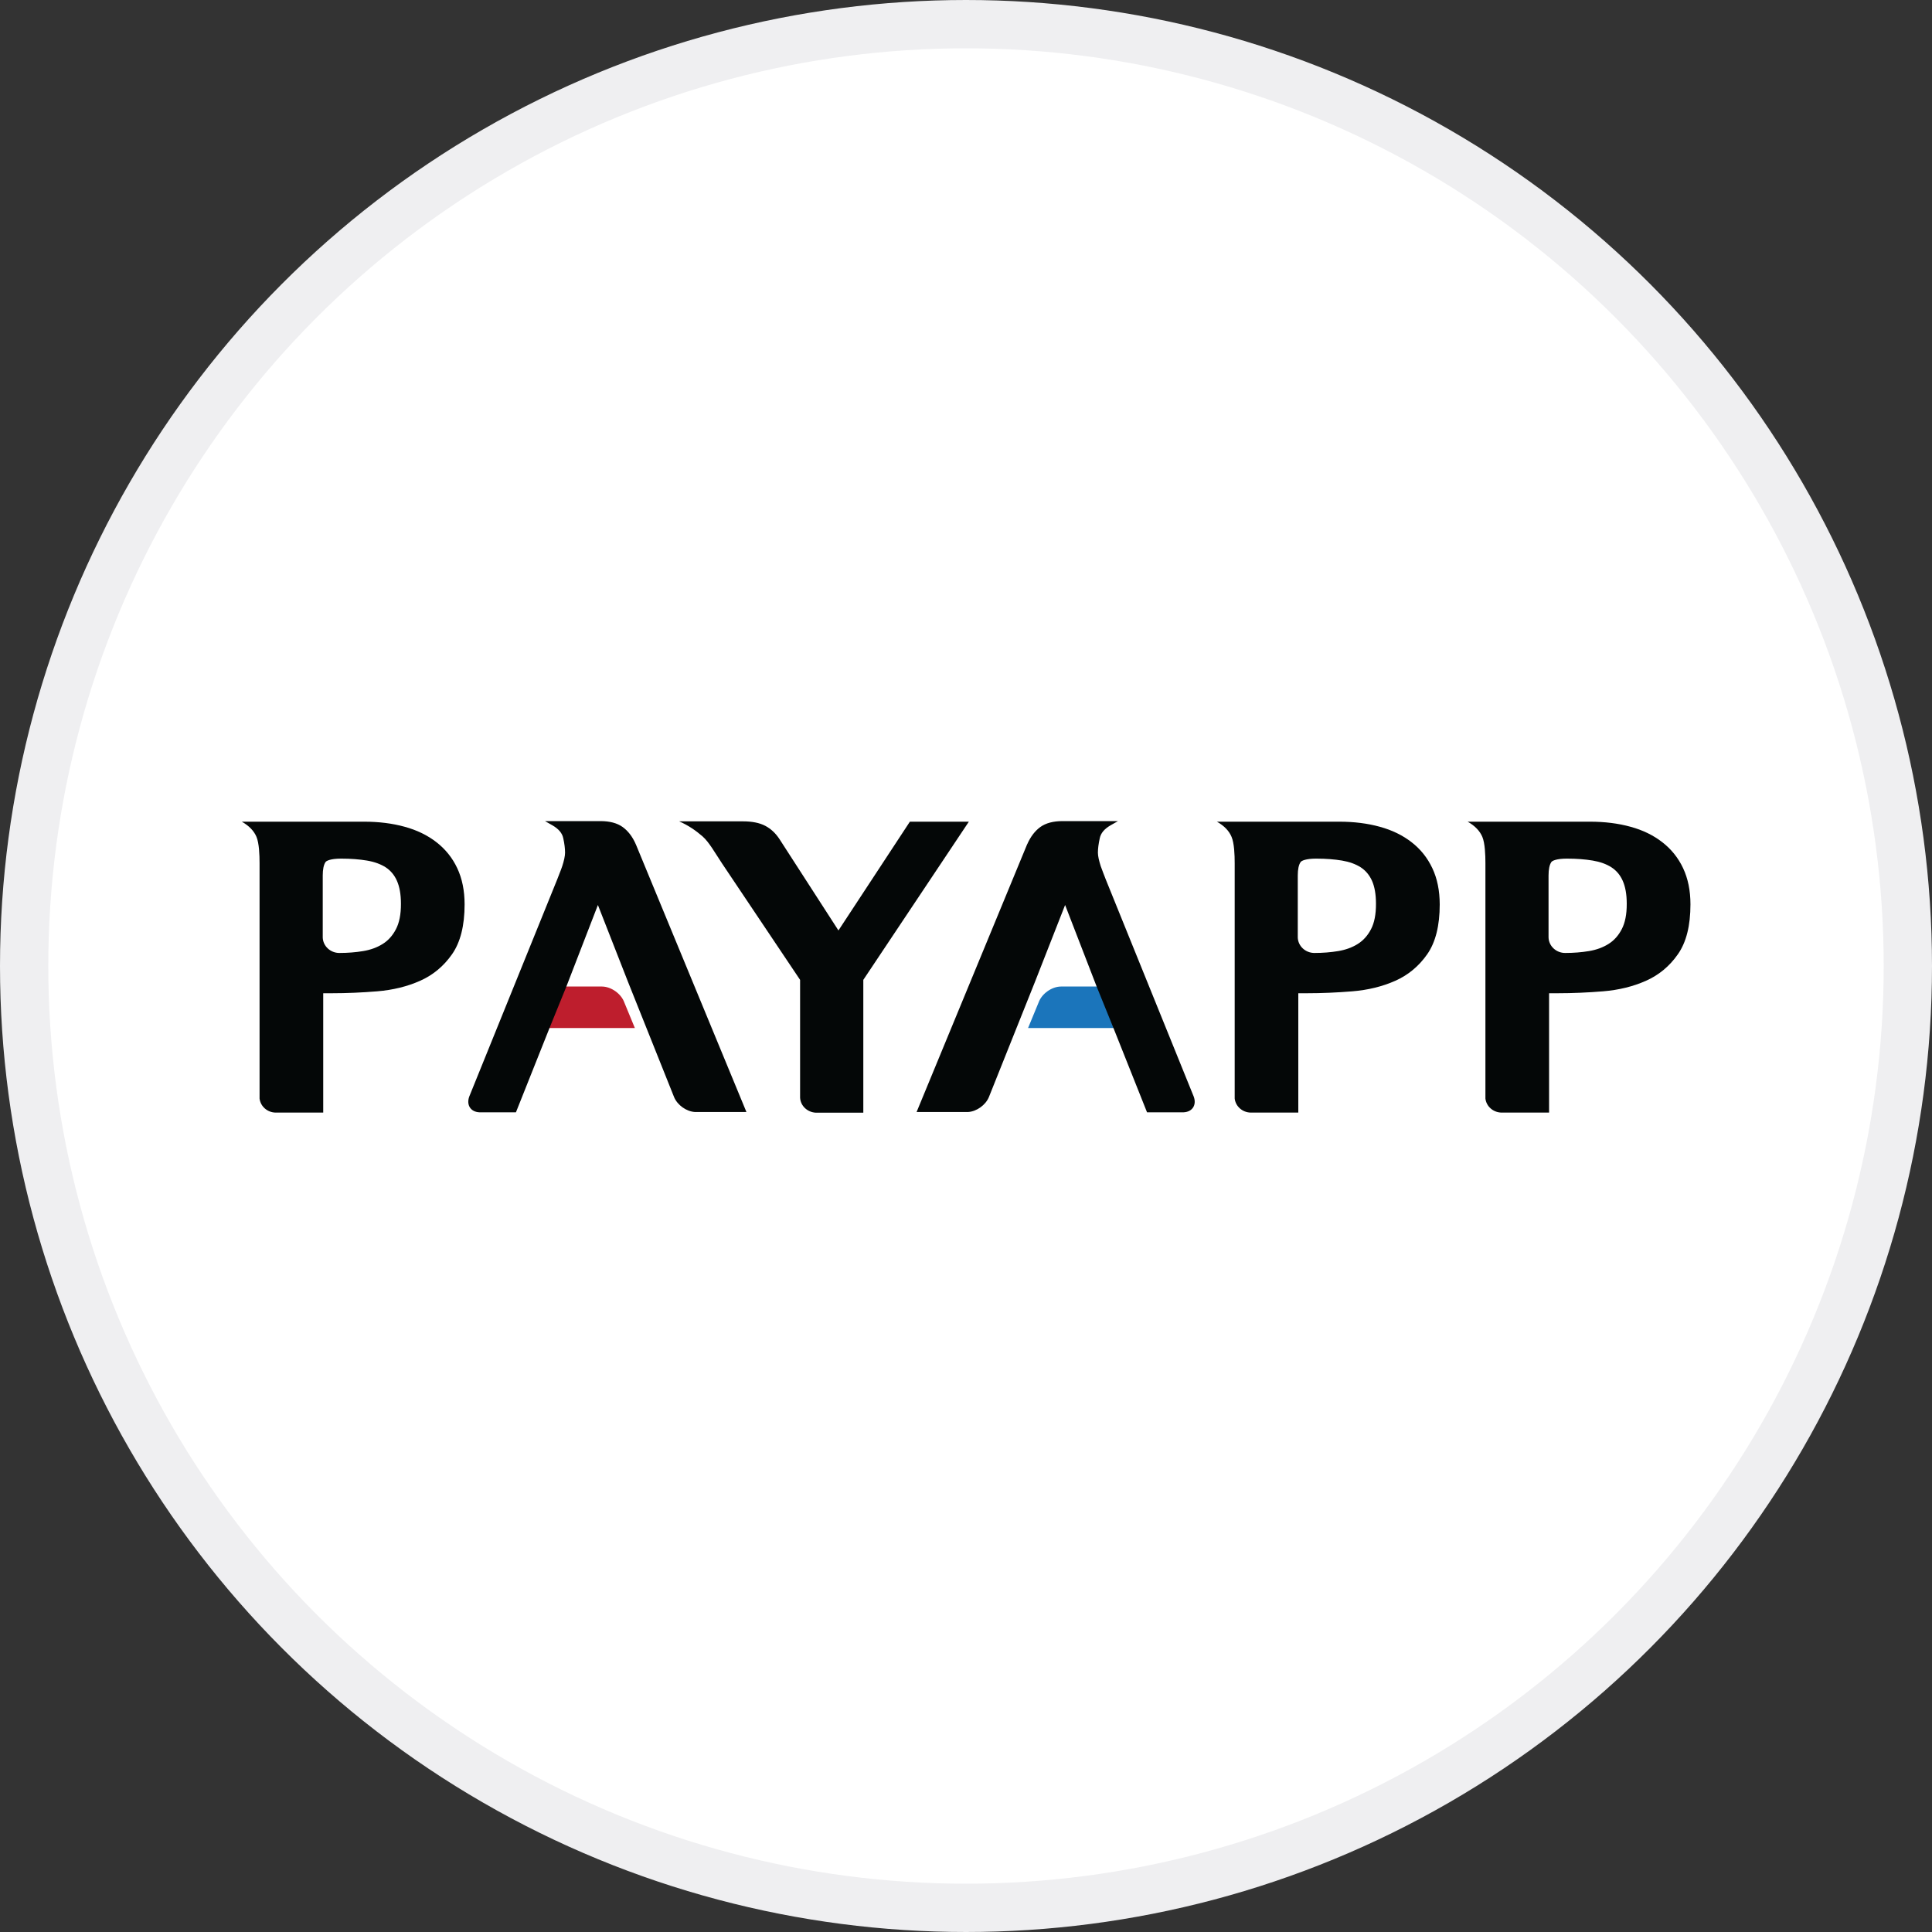 <svg width="40" height="40" viewBox="0 0 40 40" fill="none" xmlns="http://www.w3.org/2000/svg">
<rect x="0" y="0" width="40" height="40" fill="#333333" stroke="none"/>
<circle cx="20" cy="20" r="19.5" fill="white" stroke="#EFEFF1"/>
<path d="M11.129 21.284H13.144L12.925 20.753C12.86 20.573 12.654 20.427 12.464 20.425H11.478" fill="#BE1E2D"/>
<path d="M23.3 21.284H21.285L21.504 20.753C21.569 20.573 21.775 20.427 21.965 20.425H22.951" fill="#1B75BB"/>
<path d="M18.838 17.012L17.359 19.264L16.139 17.374C16.06 17.253 15.961 17.159 15.844 17.098C15.724 17.035 15.569 17.005 15.379 17.005H14.067L14.059 17.004C14.258 17.091 14.41 17.199 14.545 17.316C14.679 17.433 14.8 17.652 14.948 17.875L16.565 20.287V22.728C16.575 22.895 16.714 23.027 16.889 23.037H17.874V20.287L20.059 17.012H18.838Z" fill="#040707"/>
<path d="M9.467 17.975C9.366 17.76 9.221 17.58 9.036 17.437C8.851 17.293 8.631 17.186 8.377 17.117C8.124 17.047 7.844 17.012 7.539 17.012H5.006C5.158 17.098 5.258 17.203 5.31 17.326C5.365 17.457 5.374 17.699 5.374 17.872V22.745C5.394 22.906 5.532 23.03 5.703 23.035H6.692V20.564H6.871C7.179 20.564 7.493 20.55 7.812 20.524C8.135 20.497 8.43 20.425 8.696 20.307C8.963 20.189 9.185 20.005 9.358 19.758C9.533 19.508 9.619 19.162 9.619 18.724C9.619 18.44 9.568 18.19 9.467 17.975ZM8.198 19.237C8.129 19.37 8.038 19.472 7.924 19.543C7.808 19.616 7.674 19.665 7.52 19.691C7.363 19.717 7.199 19.73 7.027 19.73H7.026C6.839 19.73 6.687 19.586 6.682 19.409V18.125C6.682 17.998 6.702 17.907 6.736 17.854C6.752 17.818 6.86 17.777 7.054 17.777C7.059 17.777 7.064 17.777 7.071 17.777C7.265 17.777 7.441 17.791 7.597 17.817C7.752 17.843 7.88 17.89 7.984 17.956C8.086 18.023 8.164 18.114 8.218 18.236C8.272 18.358 8.301 18.515 8.301 18.712C8.302 18.931 8.266 19.107 8.198 19.237ZM5.004 17.012H5.006C5.004 17.011 5.002 17.01 5 17.009L5.004 17.012Z" fill="#040707"/>
<path d="M29.655 17.975C29.554 17.76 29.41 17.58 29.225 17.437C29.04 17.293 28.82 17.186 28.566 17.117C28.313 17.047 28.033 17.012 27.728 17.012H25.195C25.347 17.098 25.447 17.203 25.498 17.326C25.554 17.457 25.563 17.699 25.563 17.872V22.745C25.582 22.906 25.721 23.03 25.892 23.035H26.88V20.564H27.061C27.369 20.564 27.683 20.55 28.002 20.524C28.325 20.497 28.62 20.425 28.886 20.307C29.153 20.189 29.375 20.005 29.548 19.758C29.723 19.508 29.808 19.162 29.808 18.724C29.807 18.44 29.757 18.19 29.655 17.975ZM28.386 19.237C28.317 19.37 28.225 19.472 28.112 19.543C27.996 19.616 27.861 19.665 27.707 19.691C27.55 19.717 27.386 19.73 27.215 19.73H27.214C27.026 19.73 26.874 19.586 26.869 19.409V18.125C26.869 17.998 26.889 17.907 26.924 17.854C26.94 17.818 27.047 17.777 27.242 17.777C27.247 17.777 27.252 17.777 27.258 17.777C27.453 17.777 27.628 17.791 27.785 17.817C27.939 17.843 28.067 17.89 28.171 17.956C28.273 18.023 28.351 18.114 28.406 18.236C28.46 18.358 28.488 18.515 28.488 18.712C28.489 18.931 28.454 19.107 28.386 19.237ZM25.191 17.012H25.194C25.191 17.011 25.19 17.01 25.188 17.009L25.191 17.012Z" fill="#040707"/>
<path d="M34.847 17.975C34.746 17.76 34.601 17.58 34.416 17.437C34.231 17.293 34.012 17.186 33.757 17.117C33.504 17.047 33.224 17.012 32.919 17.012H30.386C30.538 17.098 30.638 17.203 30.69 17.326C30.745 17.457 30.754 17.699 30.754 17.872V22.745C30.773 22.906 30.912 23.03 31.084 23.035H32.072V20.564H32.251C32.559 20.564 32.873 20.55 33.192 20.524C33.516 20.497 33.81 20.425 34.076 20.307C34.343 20.189 34.566 20.005 34.738 19.758C34.914 19.508 34.999 19.162 34.999 18.724C34.999 18.44 34.948 18.19 34.847 17.975ZM33.577 19.237C33.508 19.37 33.417 19.472 33.303 19.543C33.187 19.616 33.053 19.665 32.899 19.691C32.742 19.717 32.578 19.73 32.406 19.73H32.405C32.217 19.73 32.066 19.586 32.061 19.409V18.125C32.061 17.998 32.081 17.907 32.115 17.854C32.131 17.818 32.238 17.777 32.433 17.777C32.438 17.777 32.443 17.777 32.449 17.777C32.644 17.777 32.82 17.791 32.976 17.817C33.13 17.843 33.259 17.89 33.362 17.956C33.465 18.023 33.543 18.114 33.597 18.236C33.651 18.358 33.68 18.515 33.68 18.712C33.681 18.931 33.645 19.107 33.577 19.237ZM30.383 17.012H30.385C30.383 17.011 30.381 17.01 30.379 17.009L30.383 17.012Z" fill="#040707"/>
<path d="M11.377 21.284L10.682 23.029H9.923C9.746 23.02 9.652 22.88 9.715 22.704L11.537 18.206C11.549 18.174 11.566 18.131 11.585 18.082C11.605 18.033 11.624 17.983 11.641 17.932C11.658 17.881 11.672 17.829 11.683 17.779C11.694 17.728 11.699 17.686 11.699 17.654C11.699 17.569 11.687 17.469 11.661 17.352C11.639 17.249 11.567 17.162 11.435 17.086L11.283 17H12.431C12.622 17 12.777 17.04 12.892 17.123C13.005 17.205 13.093 17.322 13.159 17.469L13.117 17.487L13.16 17.47L15.454 23.023H14.388C14.21 23.012 14.025 22.88 13.956 22.714L13.002 20.328L12.379 18.737L11.725 20.428L11.377 21.284Z" fill="#040707"/>
<path d="M23.053 21.284L23.748 23.029H24.507C24.685 23.02 24.779 22.88 24.715 22.704L22.893 18.206C22.882 18.174 22.865 18.131 22.845 18.082C22.825 18.033 22.807 17.983 22.789 17.932C22.772 17.881 22.759 17.829 22.747 17.779C22.736 17.728 22.731 17.686 22.731 17.654C22.731 17.569 22.744 17.469 22.77 17.352C22.792 17.249 22.863 17.162 22.995 17.086L23.147 17H22C21.808 17 21.653 17.04 21.538 17.123C21.426 17.205 21.338 17.322 21.272 17.469L21.314 17.487L21.27 17.47L18.977 23.023H20.043C20.22 23.012 20.405 22.88 20.474 22.714L21.428 20.328L22.052 18.737L22.706 20.428L23.053 21.284Z" fill="#040707"/>
</svg>
